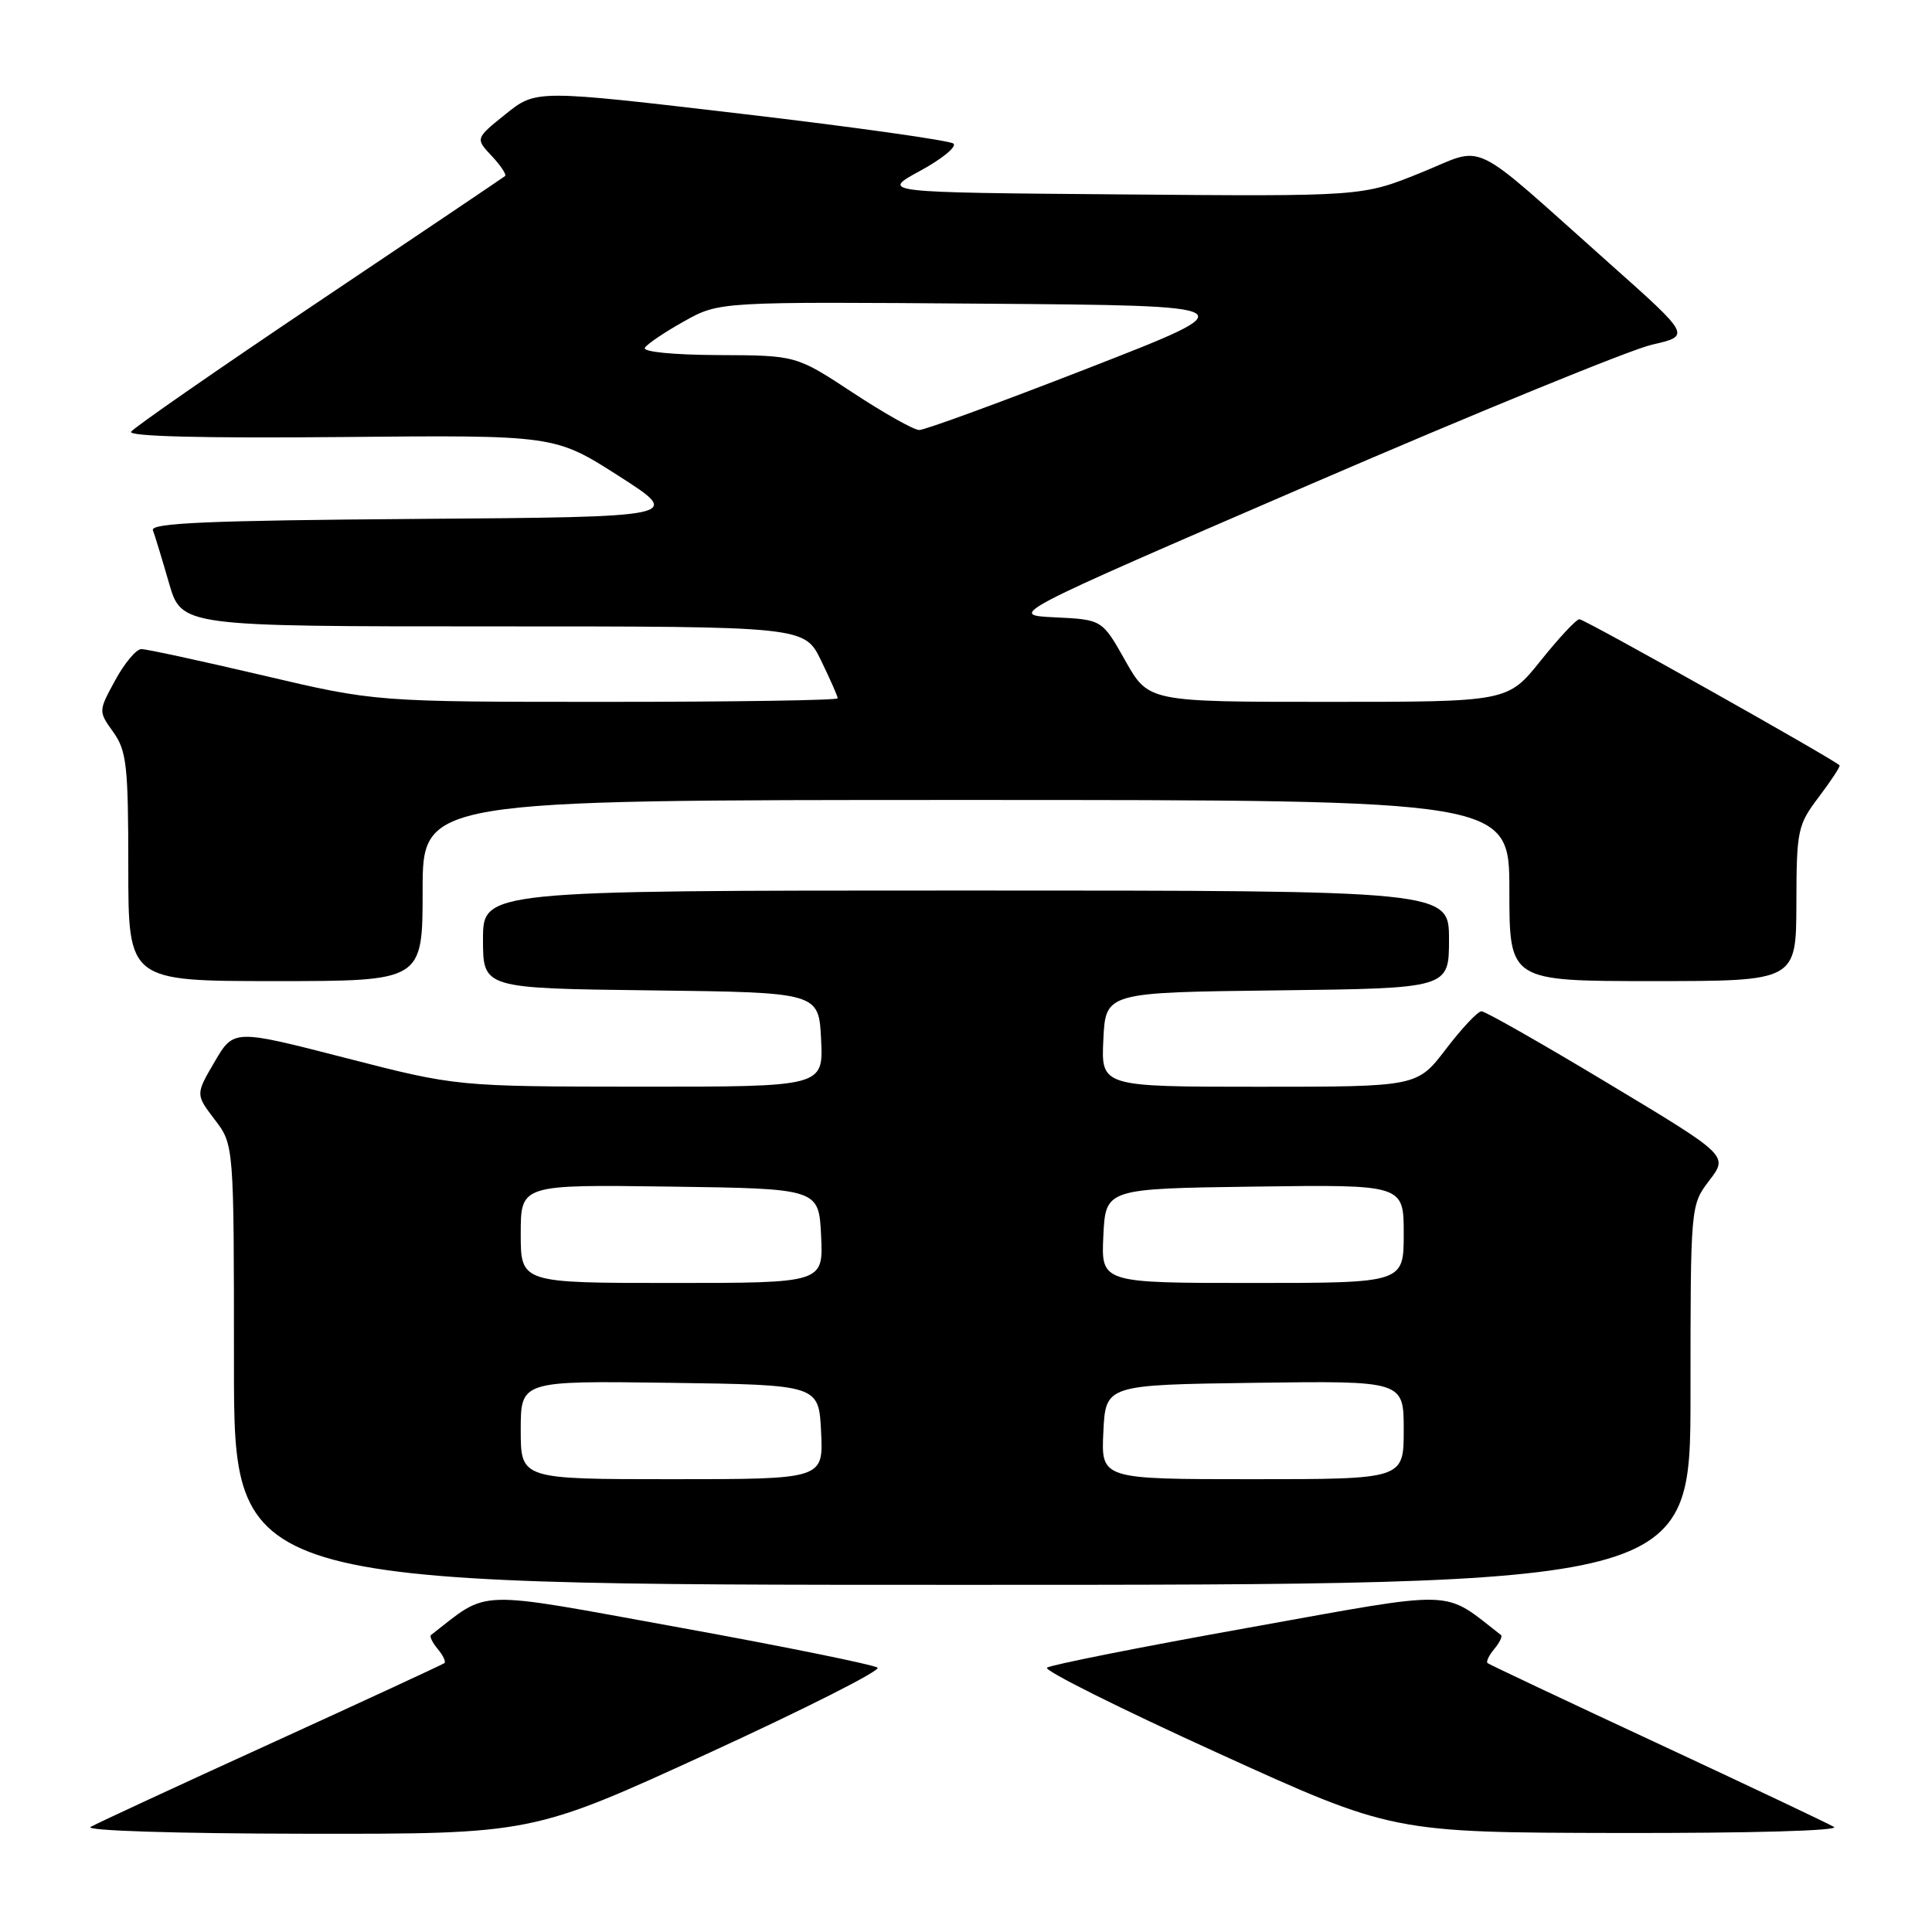<?xml version="1.0" encoding="UTF-8" standalone="no"?>
<!DOCTYPE svg PUBLIC "-//W3C//DTD SVG 1.1//EN" "http://www.w3.org/Graphics/SVG/1.1/DTD/svg11.dtd" >
<svg xmlns="http://www.w3.org/2000/svg" xmlns:xlink="http://www.w3.org/1999/xlink" version="1.1" viewBox="0 0 256 256">
 <g >
 <path fill="currentColor"
d=" M 93.78 232.35 C 106.59 226.47 116.72 221.36 116.28 220.98 C 115.85 220.60 104.06 218.20 90.07 215.66 C 62.43 210.64 64.96 210.56 57.11 216.65 C 56.89 216.81 57.29 217.65 58.00 218.50 C 58.71 219.35 59.11 220.19 58.89 220.37 C 58.68 220.54 48.38 225.31 36.00 230.96 C 23.62 236.60 12.82 241.61 12.00 242.08 C 11.14 242.57 23.33 242.96 40.50 242.98 C 70.50 243.02 70.50 243.02 93.78 232.35 Z  M 243.00 242.07 C 242.18 241.59 231.60 236.58 219.50 230.94 C 207.40 225.31 197.32 220.55 197.11 220.37 C 196.89 220.19 197.29 219.35 198.00 218.50 C 198.71 217.65 199.11 216.81 198.89 216.65 C 191.02 210.55 193.60 210.62 165.42 215.68 C 151.17 218.23 139.16 220.62 138.73 220.98 C 138.31 221.34 148.44 226.40 161.23 232.22 C 184.50 242.82 184.50 242.82 214.50 242.88 C 232.03 242.91 243.88 242.58 243.00 242.07 Z  M 224.00 184.84 C 224.00 159.69 224.00 159.69 226.50 156.41 C 229.01 153.12 229.01 153.12 213.10 143.56 C 204.36 138.30 196.80 134.00 196.31 134.00 C 195.81 134.00 193.70 136.25 191.60 139.00 C 187.78 144.00 187.78 144.00 166.84 144.00 C 145.90 144.00 145.90 144.00 146.20 137.75 C 146.50 131.50 146.50 131.50 169.25 131.23 C 192.00 130.96 192.00 130.96 192.00 124.48 C 192.00 118.00 192.00 118.00 128.00 118.00 C 64.00 118.00 64.00 118.00 64.00 124.48 C 64.00 130.96 64.00 130.96 86.25 131.23 C 108.50 131.50 108.50 131.50 108.80 137.75 C 109.10 144.00 109.10 144.00 84.80 143.99 C 60.50 143.97 60.50 143.97 45.74 140.17 C 30.97 136.37 30.97 136.37 28.44 140.69 C 25.91 145.01 25.91 145.01 28.45 148.35 C 31.00 151.69 31.00 151.69 31.00 180.84 C 31.00 210.00 31.00 210.00 127.50 210.00 C 224.00 210.00 224.00 210.00 224.00 184.84 Z  M 56.00 118.00 C 56.00 106.00 56.00 106.00 128.00 106.00 C 200.00 106.00 200.00 106.00 200.00 118.00 C 200.00 130.00 200.00 130.00 219.00 130.00 C 238.00 130.00 238.00 130.00 238.03 119.75 C 238.05 109.95 238.19 109.33 241.02 105.58 C 242.65 103.42 243.88 101.55 243.75 101.41 C 242.84 100.52 209.90 82.01 209.28 82.05 C 208.85 82.07 206.54 84.55 204.14 87.55 C 199.77 93.00 199.77 93.00 175.98 93.00 C 152.19 93.00 152.19 93.00 149.11 87.55 C 146.04 82.10 146.04 82.10 139.78 81.80 C 133.53 81.50 133.53 81.50 173.64 64.17 C 195.71 54.64 216.08 46.31 218.90 45.67 C 224.04 44.50 224.04 44.50 213.37 35.00 C 194.19 17.93 197.11 19.33 188.21 22.91 C 180.49 26.03 180.49 26.03 148.57 25.76 C 116.66 25.50 116.66 25.50 121.92 22.64 C 124.81 21.07 126.80 19.44 126.34 19.03 C 125.88 18.62 113.25 16.84 98.27 15.08 C 71.04 11.88 71.04 11.88 67.01 15.11 C 62.98 18.35 62.98 18.35 65.16 20.67 C 66.36 21.95 67.15 23.15 66.92 23.33 C 66.69 23.52 55.58 31.01 42.23 39.96 C 28.89 48.92 17.70 56.68 17.37 57.21 C 16.99 57.83 27.03 58.08 45.13 57.91 C 73.50 57.64 73.50 57.64 81.99 63.07 C 90.47 68.50 90.47 68.50 55.13 68.76 C 27.56 68.97 19.90 69.30 20.26 70.26 C 20.52 70.94 21.48 74.09 22.39 77.25 C 24.06 83.00 24.06 83.00 65.33 83.00 C 106.60 83.00 106.60 83.00 108.80 87.53 C 110.01 90.02 111.00 92.27 111.00 92.53 C 111.00 92.79 97.22 93.00 80.38 93.00 C 49.76 93.00 49.76 93.00 34.86 89.50 C 26.67 87.58 19.41 86.00 18.73 86.01 C 18.05 86.01 16.50 87.87 15.27 90.13 C 13.03 94.24 13.03 94.24 15.02 97.02 C 16.78 99.50 17.00 101.46 17.00 114.90 C 17.00 130.00 17.00 130.00 36.50 130.00 C 56.00 130.00 56.00 130.00 56.00 118.00 Z  M 69.00 189.48 C 69.00 182.96 69.00 182.96 88.75 183.23 C 108.50 183.50 108.50 183.50 108.80 189.75 C 109.10 196.00 109.10 196.00 89.05 196.00 C 69.00 196.00 69.00 196.00 69.00 189.48 Z  M 146.20 189.75 C 146.50 183.50 146.50 183.50 166.25 183.23 C 186.00 182.96 186.00 182.96 186.00 189.48 C 186.00 196.00 186.00 196.00 165.95 196.00 C 145.90 196.00 145.90 196.00 146.20 189.75 Z  M 69.00 163.48 C 69.00 156.96 69.00 156.96 88.75 157.23 C 108.50 157.50 108.50 157.50 108.80 163.75 C 109.10 170.00 109.10 170.00 89.05 170.00 C 69.00 170.00 69.00 170.00 69.00 163.48 Z  M 146.20 163.75 C 146.50 157.50 146.50 157.50 166.25 157.23 C 186.00 156.96 186.00 156.96 186.00 163.48 C 186.00 170.00 186.00 170.00 165.95 170.00 C 145.90 170.00 145.90 170.00 146.20 163.75 Z  M 113.00 52.03 C 105.50 47.09 105.50 47.09 95.19 47.05 C 89.18 47.02 85.12 46.62 85.45 46.08 C 85.76 45.57 88.11 43.99 90.66 42.57 C 95.30 39.97 95.30 39.97 130.38 40.24 C 165.46 40.50 165.46 40.50 144.28 48.75 C 132.63 53.29 122.51 56.99 121.80 56.98 C 121.08 56.97 117.12 54.74 113.00 52.03 Z "/>
</g>
</svg>